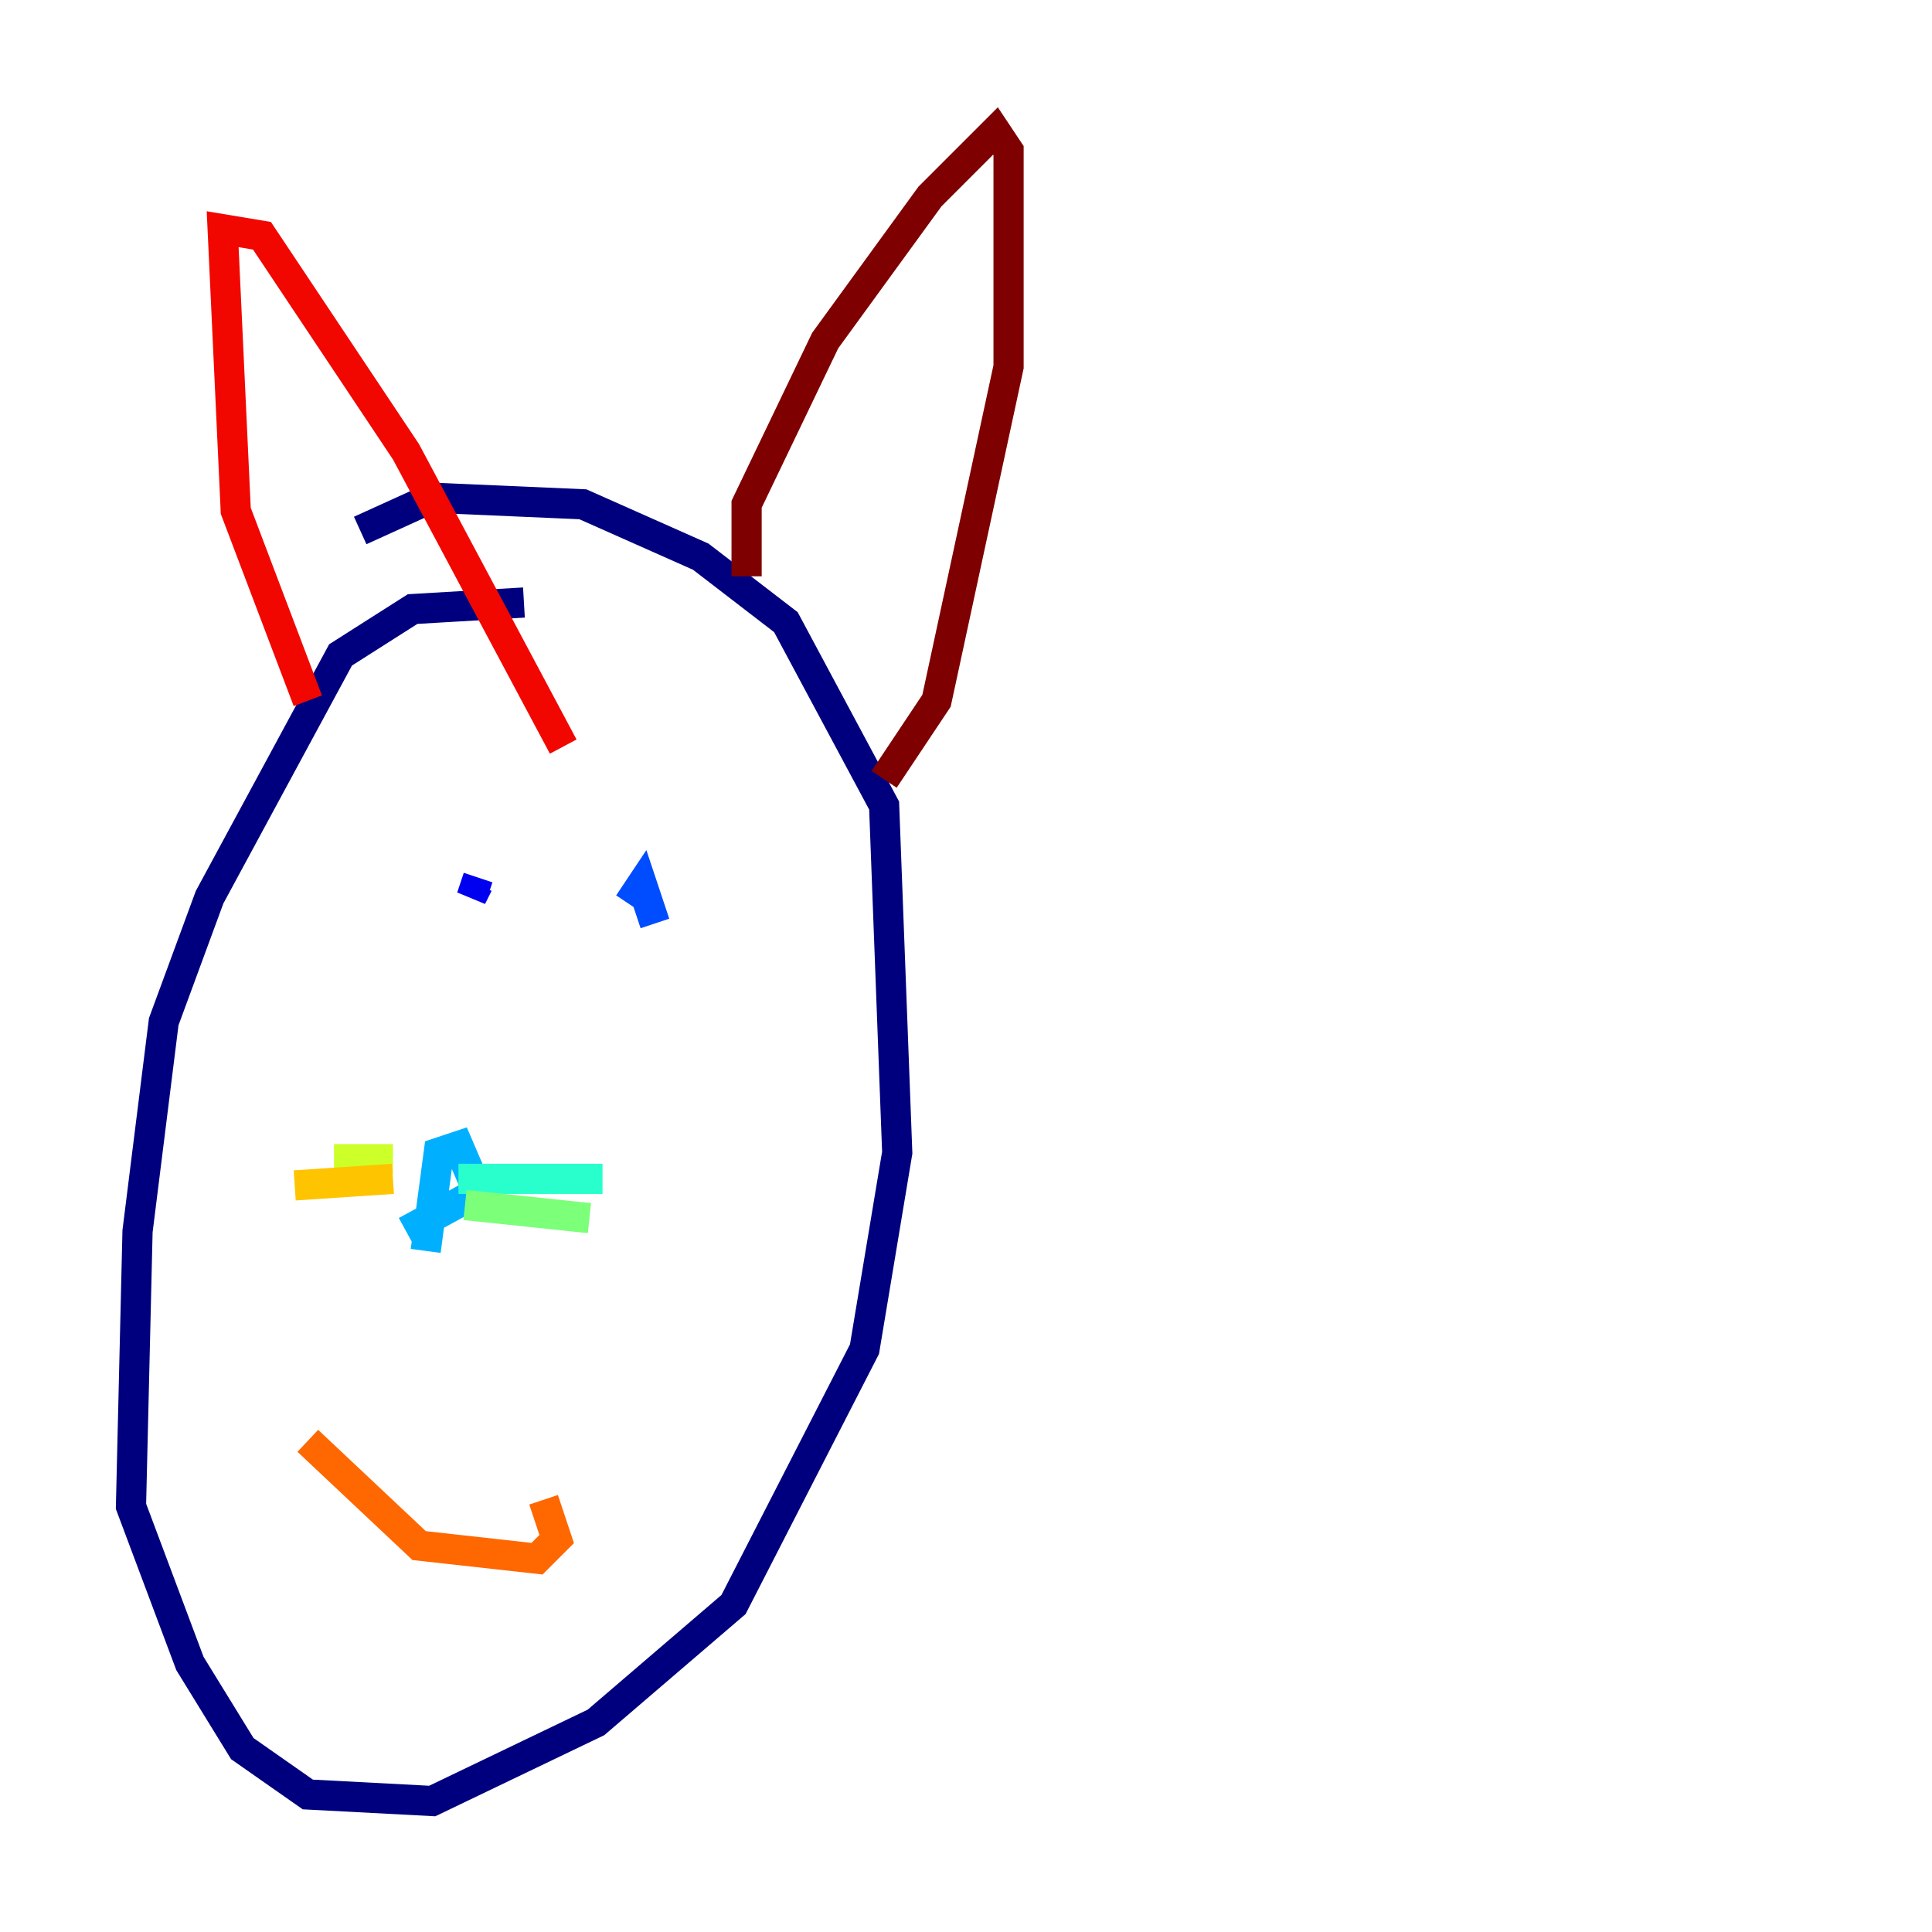 <?xml version="1.0" encoding="utf-8" ?>
<svg baseProfile="tiny" height="128" version="1.2" viewBox="0,0,128,128" width="128" xmlns="http://www.w3.org/2000/svg" xmlns:ev="http://www.w3.org/2001/xml-events" xmlns:xlink="http://www.w3.org/1999/xlink"><defs /><polyline fill="none" points="34.712,39.919 27.336,40.352 22.563,43.39 13.885,59.444 10.848,67.688 9.112,81.573 8.678,99.797 12.583,110.21 16.054,115.851 20.393,118.888 28.637,119.322 39.485,114.115 48.597,106.305 57.275,89.383 59.444,76.366 58.576,53.37 52.068,41.22 46.427,36.881 38.617,33.41 28.637,32.976 23.864,35.146" stroke="#00007f" stroke-width="2" /><polyline fill="none" points="31.675,58.142 31.241,59.444 31.675,58.576" stroke="#0000f1" stroke-width="2" /><polyline fill="none" points="43.39,61.18 42.522,58.576 41.654,59.878" stroke="#004cff" stroke-width="2" /><polyline fill="none" points="28.203,82.875 29.071,76.366 30.373,75.932 31.675,78.969 26.902,81.573" stroke="#00b0ff" stroke-width="2" /><polyline fill="none" points="30.373,78.102 39.919,78.102" stroke="#29ffcd" stroke-width="2" /><polyline fill="none" points="30.807,79.837 39.051,80.705" stroke="#7cff79" stroke-width="2" /><polyline fill="none" points="26.034,76.8 22.129,76.8" stroke="#cdff29" stroke-width="2" /><polyline fill="none" points="26.034,78.102 19.525,78.536" stroke="#ffc400" stroke-width="2" /><polyline fill="none" points="20.393,95.458 27.77,102.4 35.58,103.268 36.881,101.966 36.014,99.363" stroke="#ff6700" stroke-width="2" /><polyline fill="none" points="20.393,46.427 15.62,33.844 14.752,15.186 17.356,15.62 26.902,29.939 37.315,49.464" stroke="#f10700" stroke-width="2" /><polyline fill="none" points="49.464,38.183 49.464,33.41 54.671,22.563 61.614,13.017 65.953,8.678 66.82,9.98 66.82,24.298 62.047,46.427 58.576,51.634" stroke="#7f0000" stroke-width="2" /></svg>